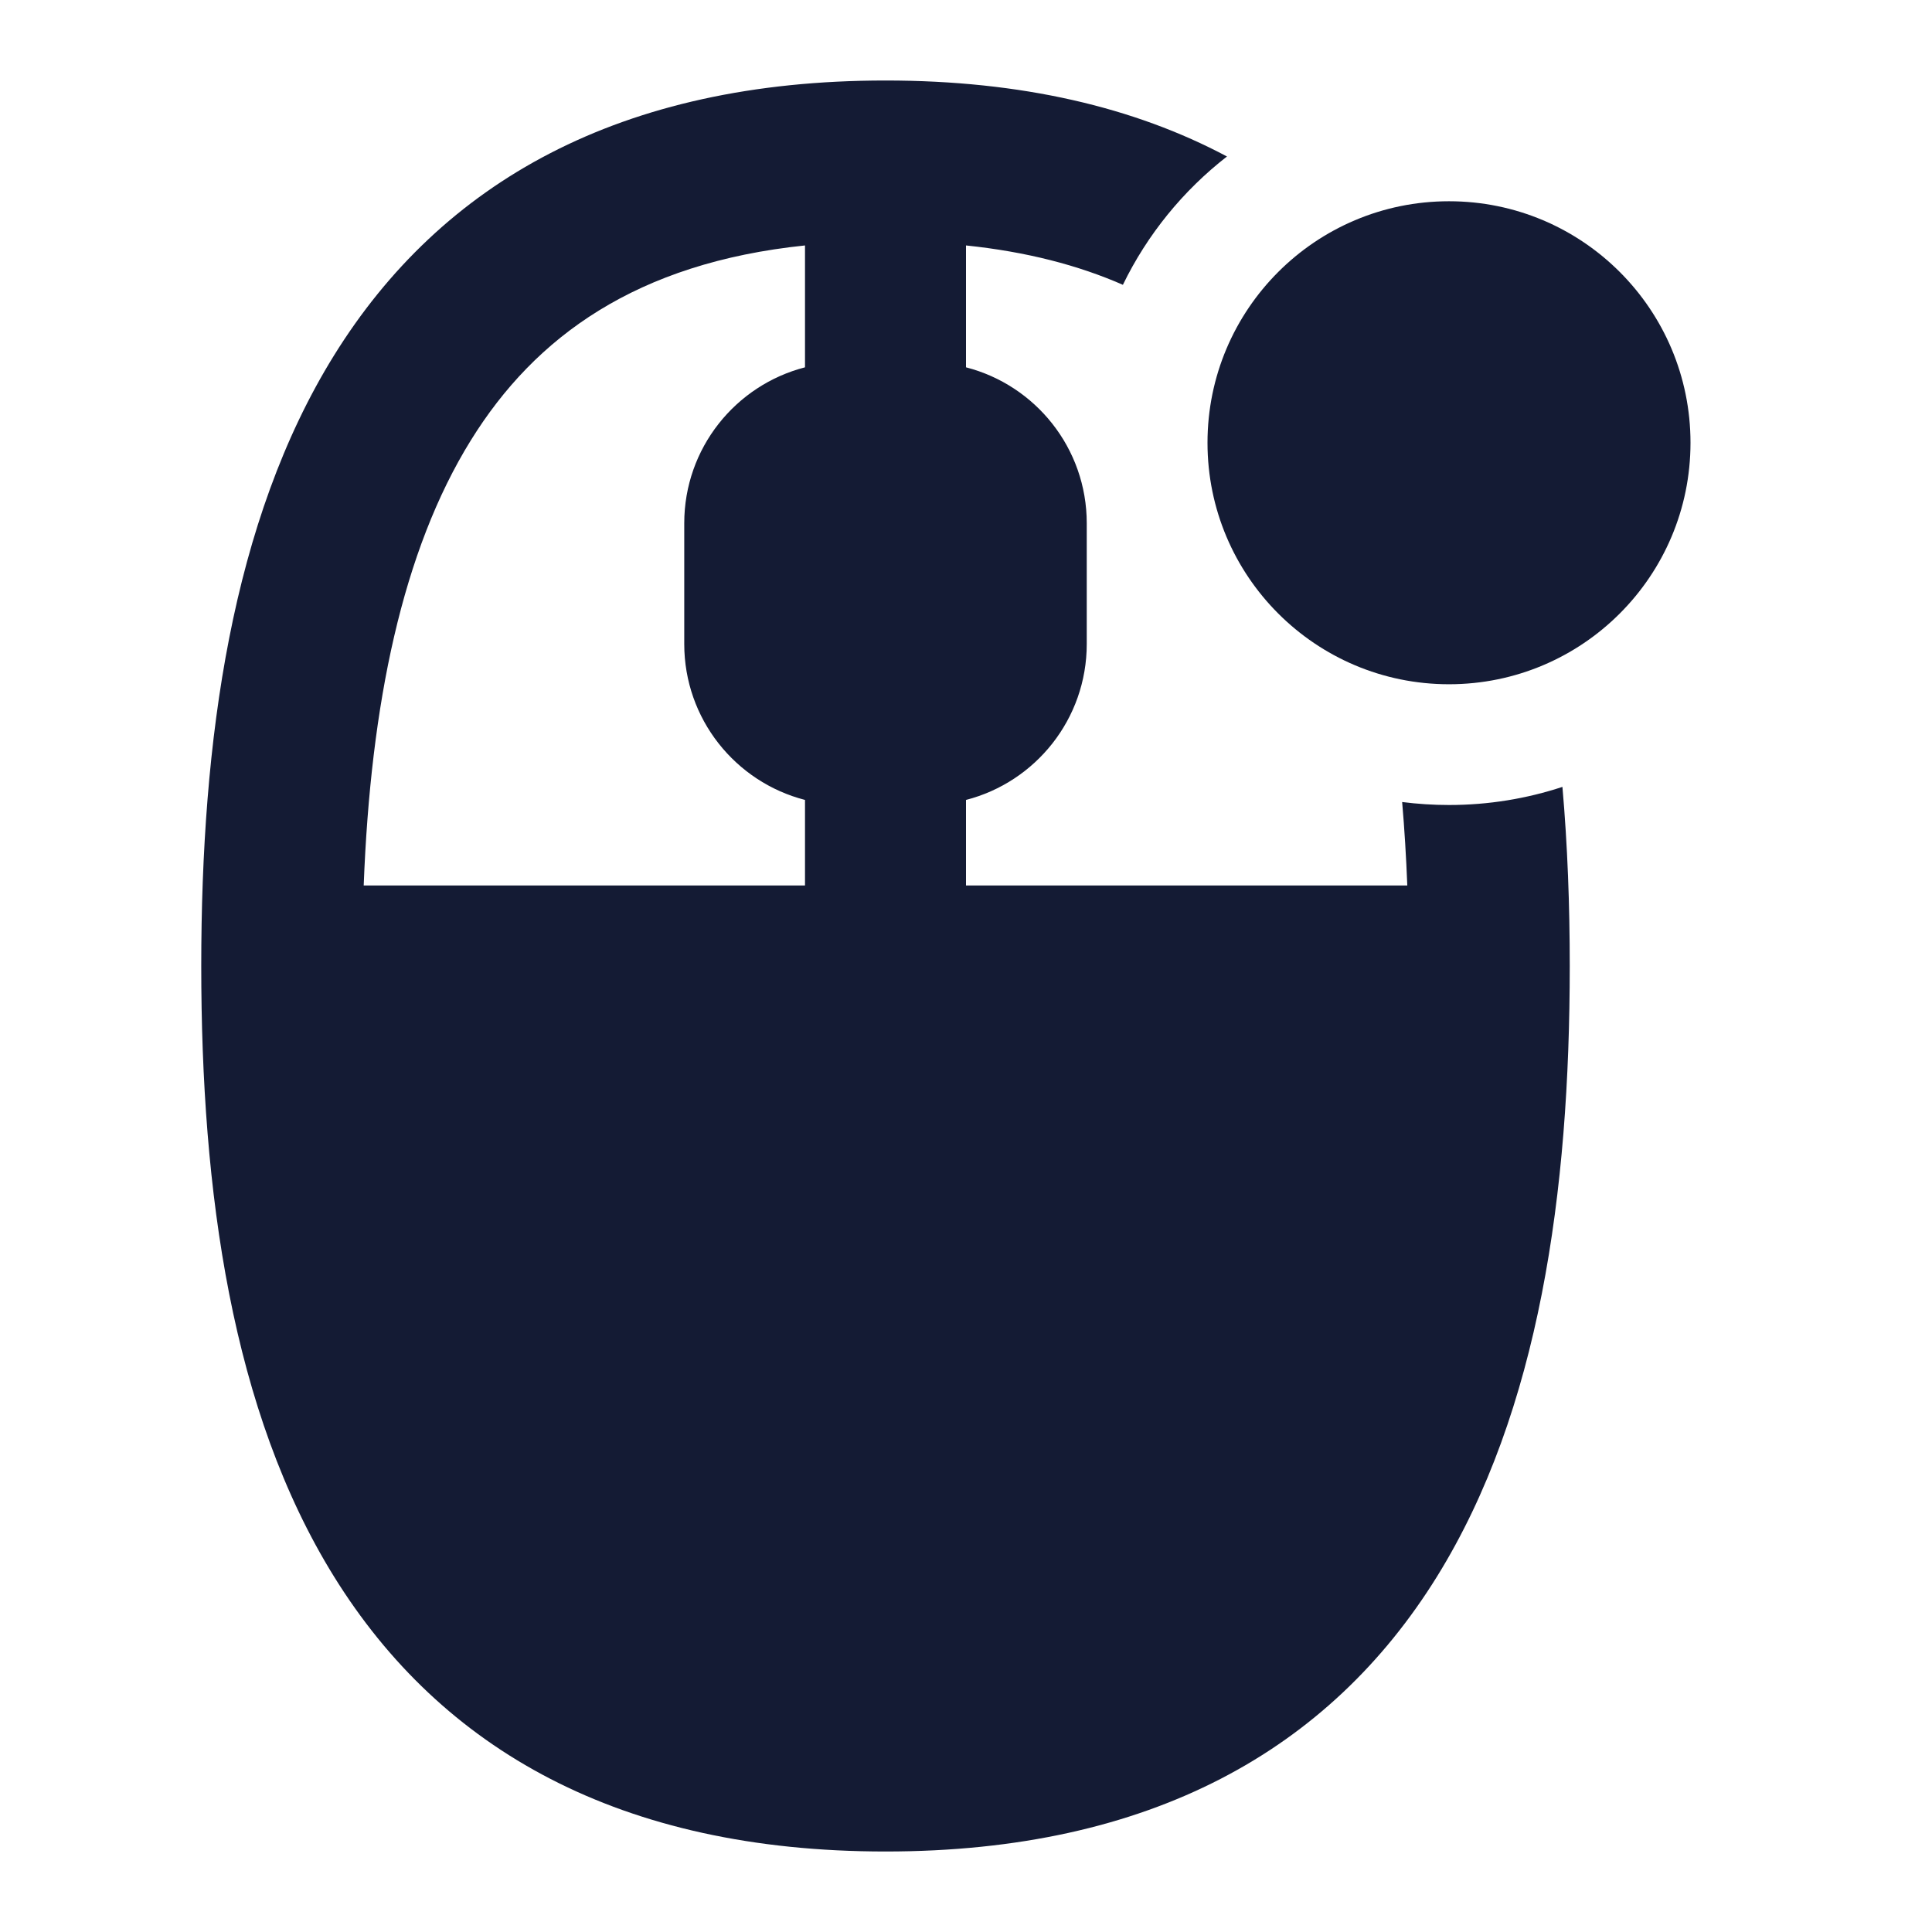 <svg width="24" height="24" viewBox="0 0 24 24" fill="none" xmlns="http://www.w3.org/2000/svg">
<path d="M21 5.5C21 3.843 19.657 2.5 18 2.5C16.343 2.5 15 3.843 15 5.5C15 7.157 16.343 8.5 18 8.5C19.657 8.5 21 7.157 21 5.5Z" fill="#141B34"/>
<path fill-rule="evenodd" clip-rule="evenodd" d="M4.15 4.414C5.482 2.267 7.702 1 11 1C12.688 1 14.093 1.332 15.242 1.944C14.698 2.367 14.253 2.912 13.949 3.538C13.395 3.295 12.751 3.127 12 3.049V4.563C12.863 4.785 13.5 5.568 13.5 6.5V8C13.5 8.932 12.863 9.715 12 9.937V11H17.482C17.468 10.645 17.447 10.299 17.418 9.963C17.608 9.987 17.803 10 18 10C18.492 10 18.966 9.921 19.409 9.775C19.473 10.504 19.5 11.25 19.5 12C19.5 14.798 19.125 17.53 17.85 19.586C16.518 21.733 14.297 23 11 23C7.702 23 5.482 21.733 4.15 19.586C2.875 17.53 2.5 14.798 2.5 12C2.5 9.202 2.875 6.47 4.15 4.414ZM5.85 5.468C4.998 6.841 4.604 8.746 4.518 11H10V9.937C9.137 9.715 8.5 8.932 8.5 8V6.5C8.5 5.568 9.137 4.785 10 4.563V3.049C7.908 3.266 6.648 4.181 5.85 5.468Z" fill="#141B34"/>
</svg>
